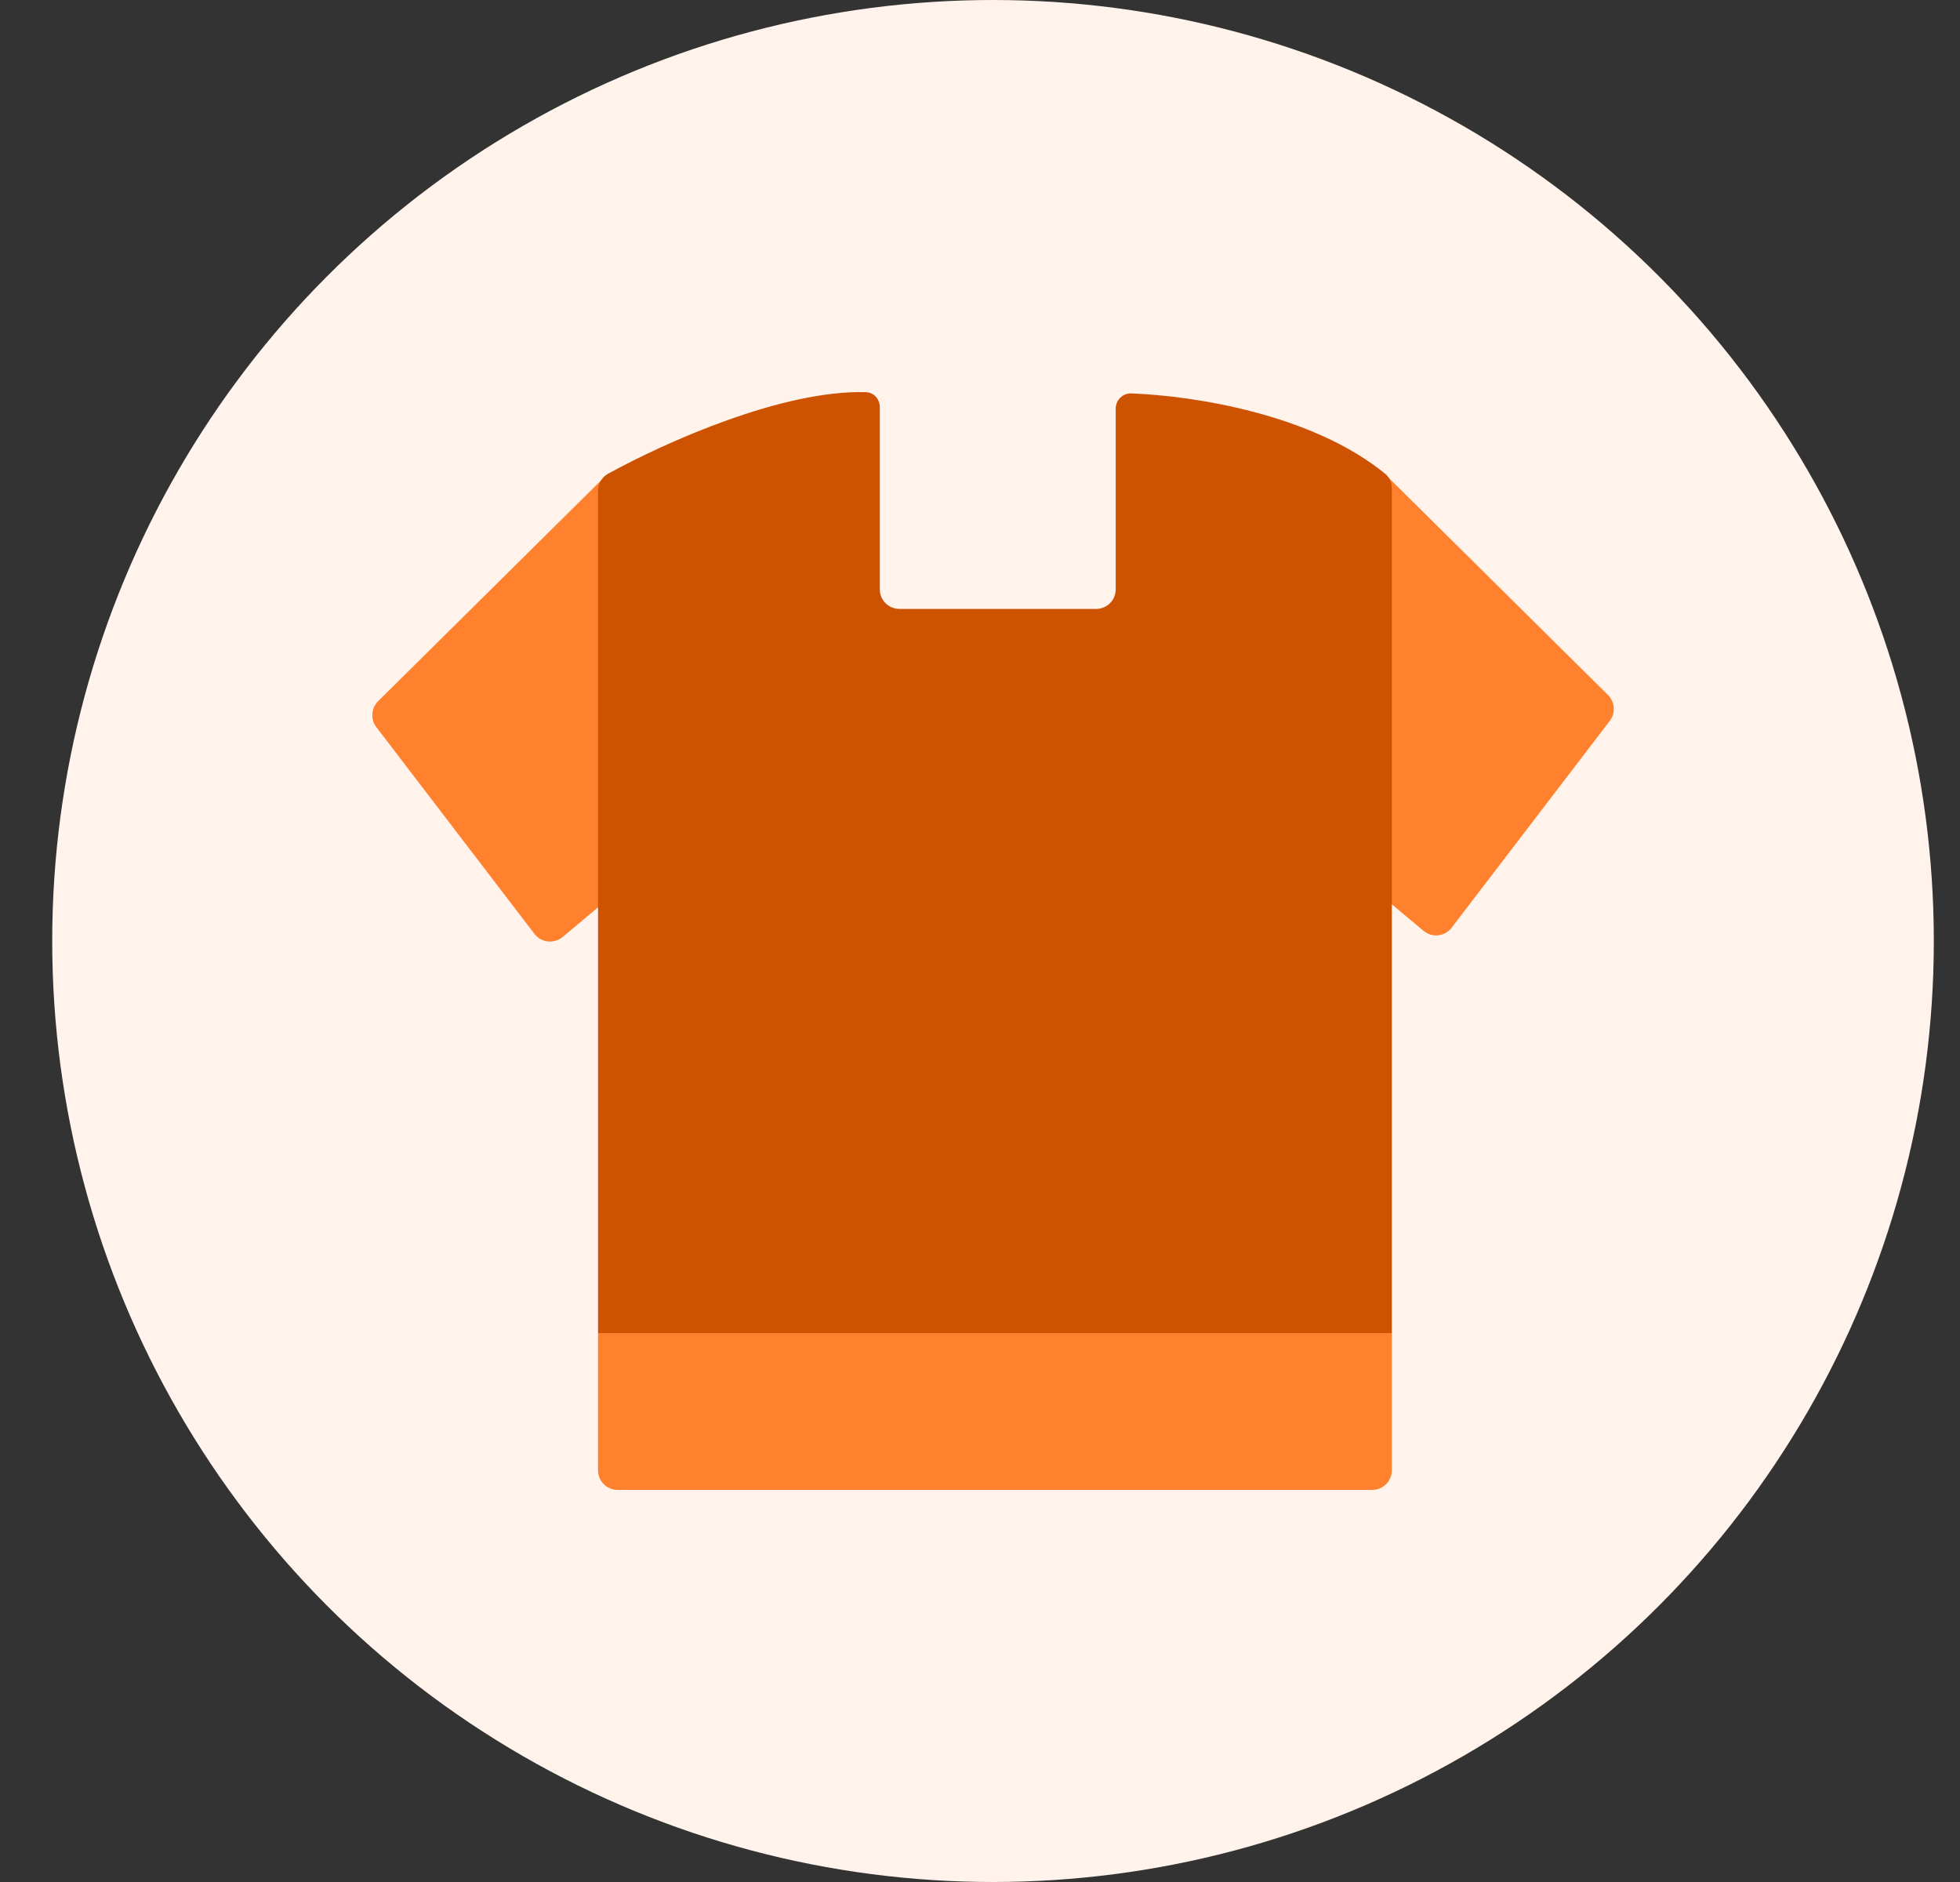 <svg width="25" height="24" viewBox="0 0 25 24" fill="none" xmlns="http://www.w3.org/2000/svg">
<rect x="0" y="0" width="25" height="24" fill="#333333" stroke="none"/>
<g id="img_shopping_act_24px">
<circle id="Ellipse 694" cx="12.666" cy="12" r="12" fill="#FFF3EB"/>
<g id="clothes">
<path id="Vector 1158" d="M4.823 8.942L7.676 6.117L9.729 9.812L7.176 11.949C7.066 12.04 6.903 12.022 6.817 11.909L4.8 9.272C4.724 9.172 4.734 9.031 4.823 8.942Z" fill="#FF802D"/>
<path id="Vector 1159" d="M20.51 8.863L17.657 6.038L15.604 9.733L18.157 11.87C18.267 11.962 18.43 11.944 18.516 11.83L20.533 9.193C20.609 9.093 20.599 8.952 20.51 8.863Z" fill="#FF802D"/>
<path id="Rectangle 2986" d="M7.628 17H17.753V18.75C17.753 18.888 17.641 19 17.503 19H7.878C7.74 19 7.628 18.888 7.628 18.75V17Z" fill="#FF802D"/>
<path id="Vector 1160" d="M11.044 5.001C9.983 4.971 8.498 5.634 7.753 6.043C7.675 6.087 7.628 6.169 7.628 6.259V17H17.753V6.226C17.753 6.155 17.722 6.086 17.667 6.041C16.738 5.283 15.239 5.048 14.43 5.017C14.32 5.013 14.231 5.102 14.231 5.212V7.515C14.231 7.653 14.12 7.765 13.982 7.765H11.472C11.334 7.765 11.222 7.654 11.222 7.516V5.192C11.222 5.09 11.146 5.004 11.044 5.001Z" fill="#CD5303"/>
</g>
</g>
</svg>
